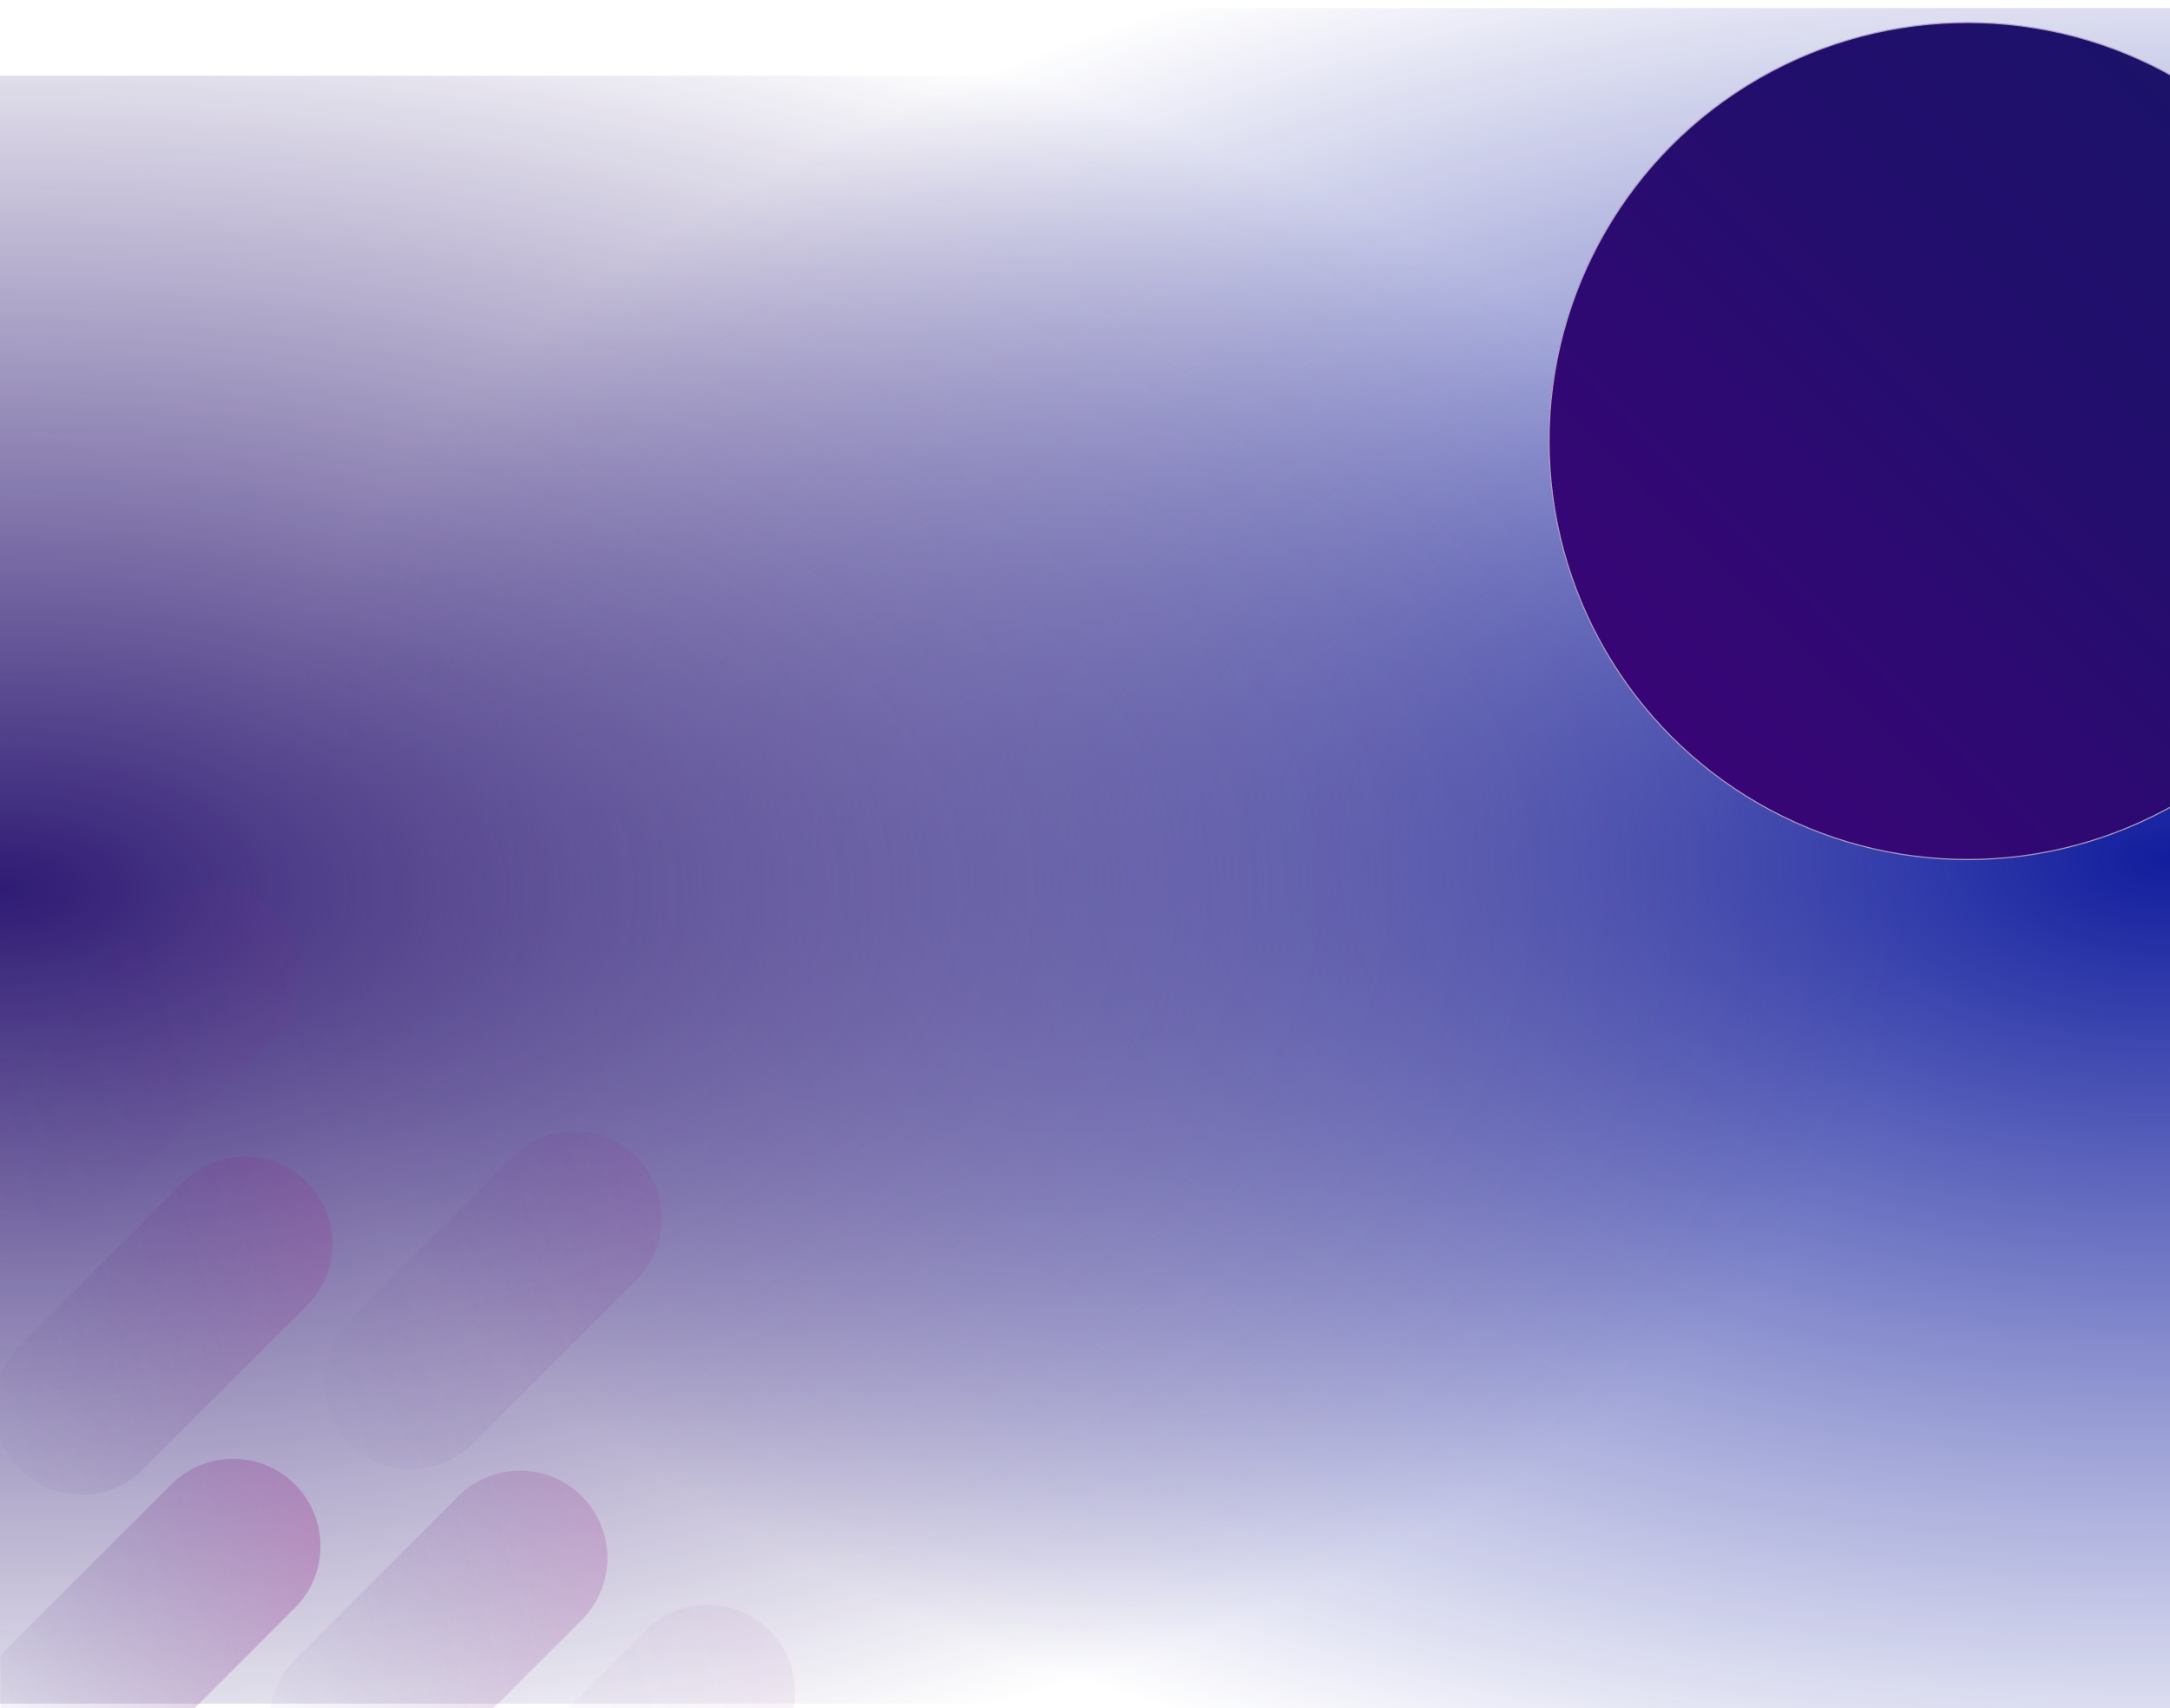 <?xml version="1.0" encoding="utf-8"?>
<!-- Generator: Adobe Illustrator 18.0.0, SVG Export Plug-In . SVG Version: 6.00 Build 0)  -->
<!DOCTYPE svg PUBLIC "-//W3C//DTD SVG 1.1//EN" "http://www.w3.org/Graphics/SVG/1.1/DTD/svg11.dtd">
<svg version="1.1" id="Capa_1" xmlns="http://www.w3.org/2000/svg" xmlns:xlink="http://www.w3.org/1999/xlink" x="0px" y="0px"
	 viewBox="0 0 1917.2 1509.4" enable-background="new 0 0 1917.2 1509.4" xml:space="preserve">
<radialGradient id="SVGID_1_" cx="1917.201" cy="784.671" r="851.186" gradientTransform="matrix(1.997 0 0 1.035 -1911.612 -53.382)" gradientUnits="userSpaceOnUse">
	<stop  offset="0" style="stop-color:#111D9D"/>
	<stop  offset="1" style="stop-color:#111D9D;stop-opacity:0"/>
</radialGradient>
<rect x="0" y="7.1" fill="url(#SVGID_1_)" width="3834.4" height="1503.8"/>
<radialGradient id="SVGID_2_" cx="957.424" cy="821.165" r="851.186" gradientTransform="matrix(1.997 0 0 0.99 -1911.612 -27.085)" gradientUnits="userSpaceOnUse">
	<stop  offset="0" style="stop-color:#2F1B74"/>
	<stop  offset="1" style="stop-color:#2F1B74;stop-opacity:0"/>
</radialGradient>
<rect x="-1916.8" y="66.9" fill="url(#SVGID_2_)" width="3834.4" height="1438.5"/>
<g>
	<defs>
		<rect id="SVGID_3_" x="0.4" y="747" width="965.3" height="763.9"/>
	</defs>
	<clipPath id="SVGID_4_">
		<use xlink:href="#SVGID_3_"  overflow="visible"/>
	</clipPath>
	
		<linearGradient id="SVGID_5_" gradientUnits="userSpaceOnUse" x1="-2915.788" y1="5504.726" x2="-3001.473" y2="5824.51" gradientTransform="matrix(0 -1 -1 0 5798.462 -1520.288)">
		<stop  offset="0" style="stop-color:#9C2D8D"/>
		<stop  offset="1" style="stop-color:#311C74;stop-opacity:0.1"/>
	</linearGradient>
	<path opacity="0.31" clip-path="url(#SVGID_4_)" fill="url(#SVGID_5_)" d="M151.3,1311.6L7.1,1455.8c-30.2,30.2-30.2,79,0,109.2
		l0,0c30.2,30.2,79,30.2,109.2,0l144.2-144.2c30.2-30.2,30.2-79,0-109.2l0,0C230.4,1281.5,181.5,1281.5,151.3,1311.6z"/>
	
		<linearGradient id="SVGID_6_" gradientUnits="userSpaceOnUse" x1="-2626.288" y1="5203.226" x2="-2711.973" y2="5523.01" gradientTransform="matrix(0 -1 -1 0 5798.462 -1520.288)">
		<stop  offset="0" style="stop-color:#9C2D8D"/>
		<stop  offset="1" style="stop-color:#311C74;stop-opacity:0.1"/>
	</linearGradient>
	<path opacity="0.13" clip-path="url(#SVGID_4_)" fill="url(#SVGID_6_)" d="M452.8,1022.1l-144.2,144.2c-30.2,30.2-30.2,79,0,109.2
		l0,0c30.2,30.2,79,30.2,109.2,0L562,1131.3c30.2-30.2,30.2-79,0-109.2l0,0C531.9,992,483,992,452.8,1022.1z"/>
	
		<linearGradient id="SVGID_7_" gradientUnits="userSpaceOnUse" x1="-2410.288" y1="5520.476" x2="-2495.973" y2="5840.26" gradientTransform="matrix(0 -1 -1 0 5798.462 -1520.288)">
		<stop  offset="0" style="stop-color:#9C2D8D"/>
		<stop  offset="1" style="stop-color:#311C74;stop-opacity:0.1"/>
	</linearGradient>
	<path opacity="6.000000e-002" clip-path="url(#SVGID_4_)" fill="url(#SVGID_7_)" d="M135.6,806.1L-8.6,950.3
		c-30.2,30.2-30.2,79,0,109.2l0,0c30.2,30.2,79,30.2,109.2,0l144.2-144.2c30.2-30.2,30.2-79,0-109.2l0,0
		C214.6,776,165.7,776,135.6,806.1z"/>
	
		<linearGradient id="SVGID_8_" gradientUnits="userSpaceOnUse" x1="-3044.788" y1="5085.476" x2="-3130.473" y2="5405.26" gradientTransform="matrix(0 -1 -1 0 5798.462 -1520.288)">
		<stop  offset="0" style="stop-color:#9C2D8D"/>
		<stop  offset="1" style="stop-color:#311C74;stop-opacity:0.1"/>
	</linearGradient>
	<path opacity="6.000000e-002" clip-path="url(#SVGID_4_)" fill="url(#SVGID_8_)" d="M570.6,1440.6l-144.2,144.2
		c-30.2,30.2-30.2,79,0,109.2l0,0c30.2,30.2,79,30.2,109.2,0l144.2-144.2c30.2-30.2,30.2-79,0-109.2l0,0
		C649.6,1410.5,600.7,1410.5,570.6,1440.6z"/>
	
		<linearGradient id="SVGID_9_" gradientUnits="userSpaceOnUse" x1="-2926.288" y1="5251.226" x2="-3011.973" y2="5571.01" gradientTransform="matrix(0 -1 -1 0 5798.462 -1520.288)">
		<stop  offset="0" style="stop-color:#9C2D8D"/>
		<stop  offset="1" style="stop-color:#311C74;stop-opacity:0.1"/>
	</linearGradient>
	<path opacity="0.21" clip-path="url(#SVGID_4_)" fill="url(#SVGID_9_)" d="M404.8,1322.1l-144.2,144.2c-30.2,30.2-30.2,79,0,109.2
		l0,0c30.2,30.2,79,30.2,109.2,0L514,1431.3c30.2-30.2,30.2-79,0-109.2l0,0C483.9,1292,435,1292,404.8,1322.1z"/>
	
		<linearGradient id="SVGID_10_" gradientUnits="userSpaceOnUse" x1="-2648.788" y1="5494.226" x2="-2734.473" y2="5814.01" gradientTransform="matrix(0 -1 -1 0 5798.462 -1520.288)">
		<stop  offset="0" style="stop-color:#9C2D8D"/>
		<stop  offset="1" style="stop-color:#311C74;stop-opacity:0.1"/>
	</linearGradient>
	<path opacity="0.21" clip-path="url(#SVGID_4_)" fill="url(#SVGID_10_)" d="M161.8,1044.6L17.6,1188.8c-30.2,30.2-30.2,79,0,109.2
		l0,0c30.2,30.2,79,30.2,109.2,0L271,1153.8c30.2-30.2,30.2-79,0-109.2l0,0C240.9,1014.5,192,1014.5,161.8,1044.6z"/>
</g>
<linearGradient id="SVGID_11_" gradientUnits="userSpaceOnUse" x1="1476.901" y1="651.206" x2="1999.934" y2="128.174">
	<stop  offset="0" style="stop-color:#380576"/>
	<stop  offset="0.594" style="stop-color:#230E6D"/>
	<stop  offset="1" style="stop-color:#1B126A"/>
</linearGradient>
<circle fill="url(#SVGID_11_)" stroke="#AF9AC2" stroke-miterlimit="10" cx="1738.4" cy="389.7" r="369.8"/>
</svg>
